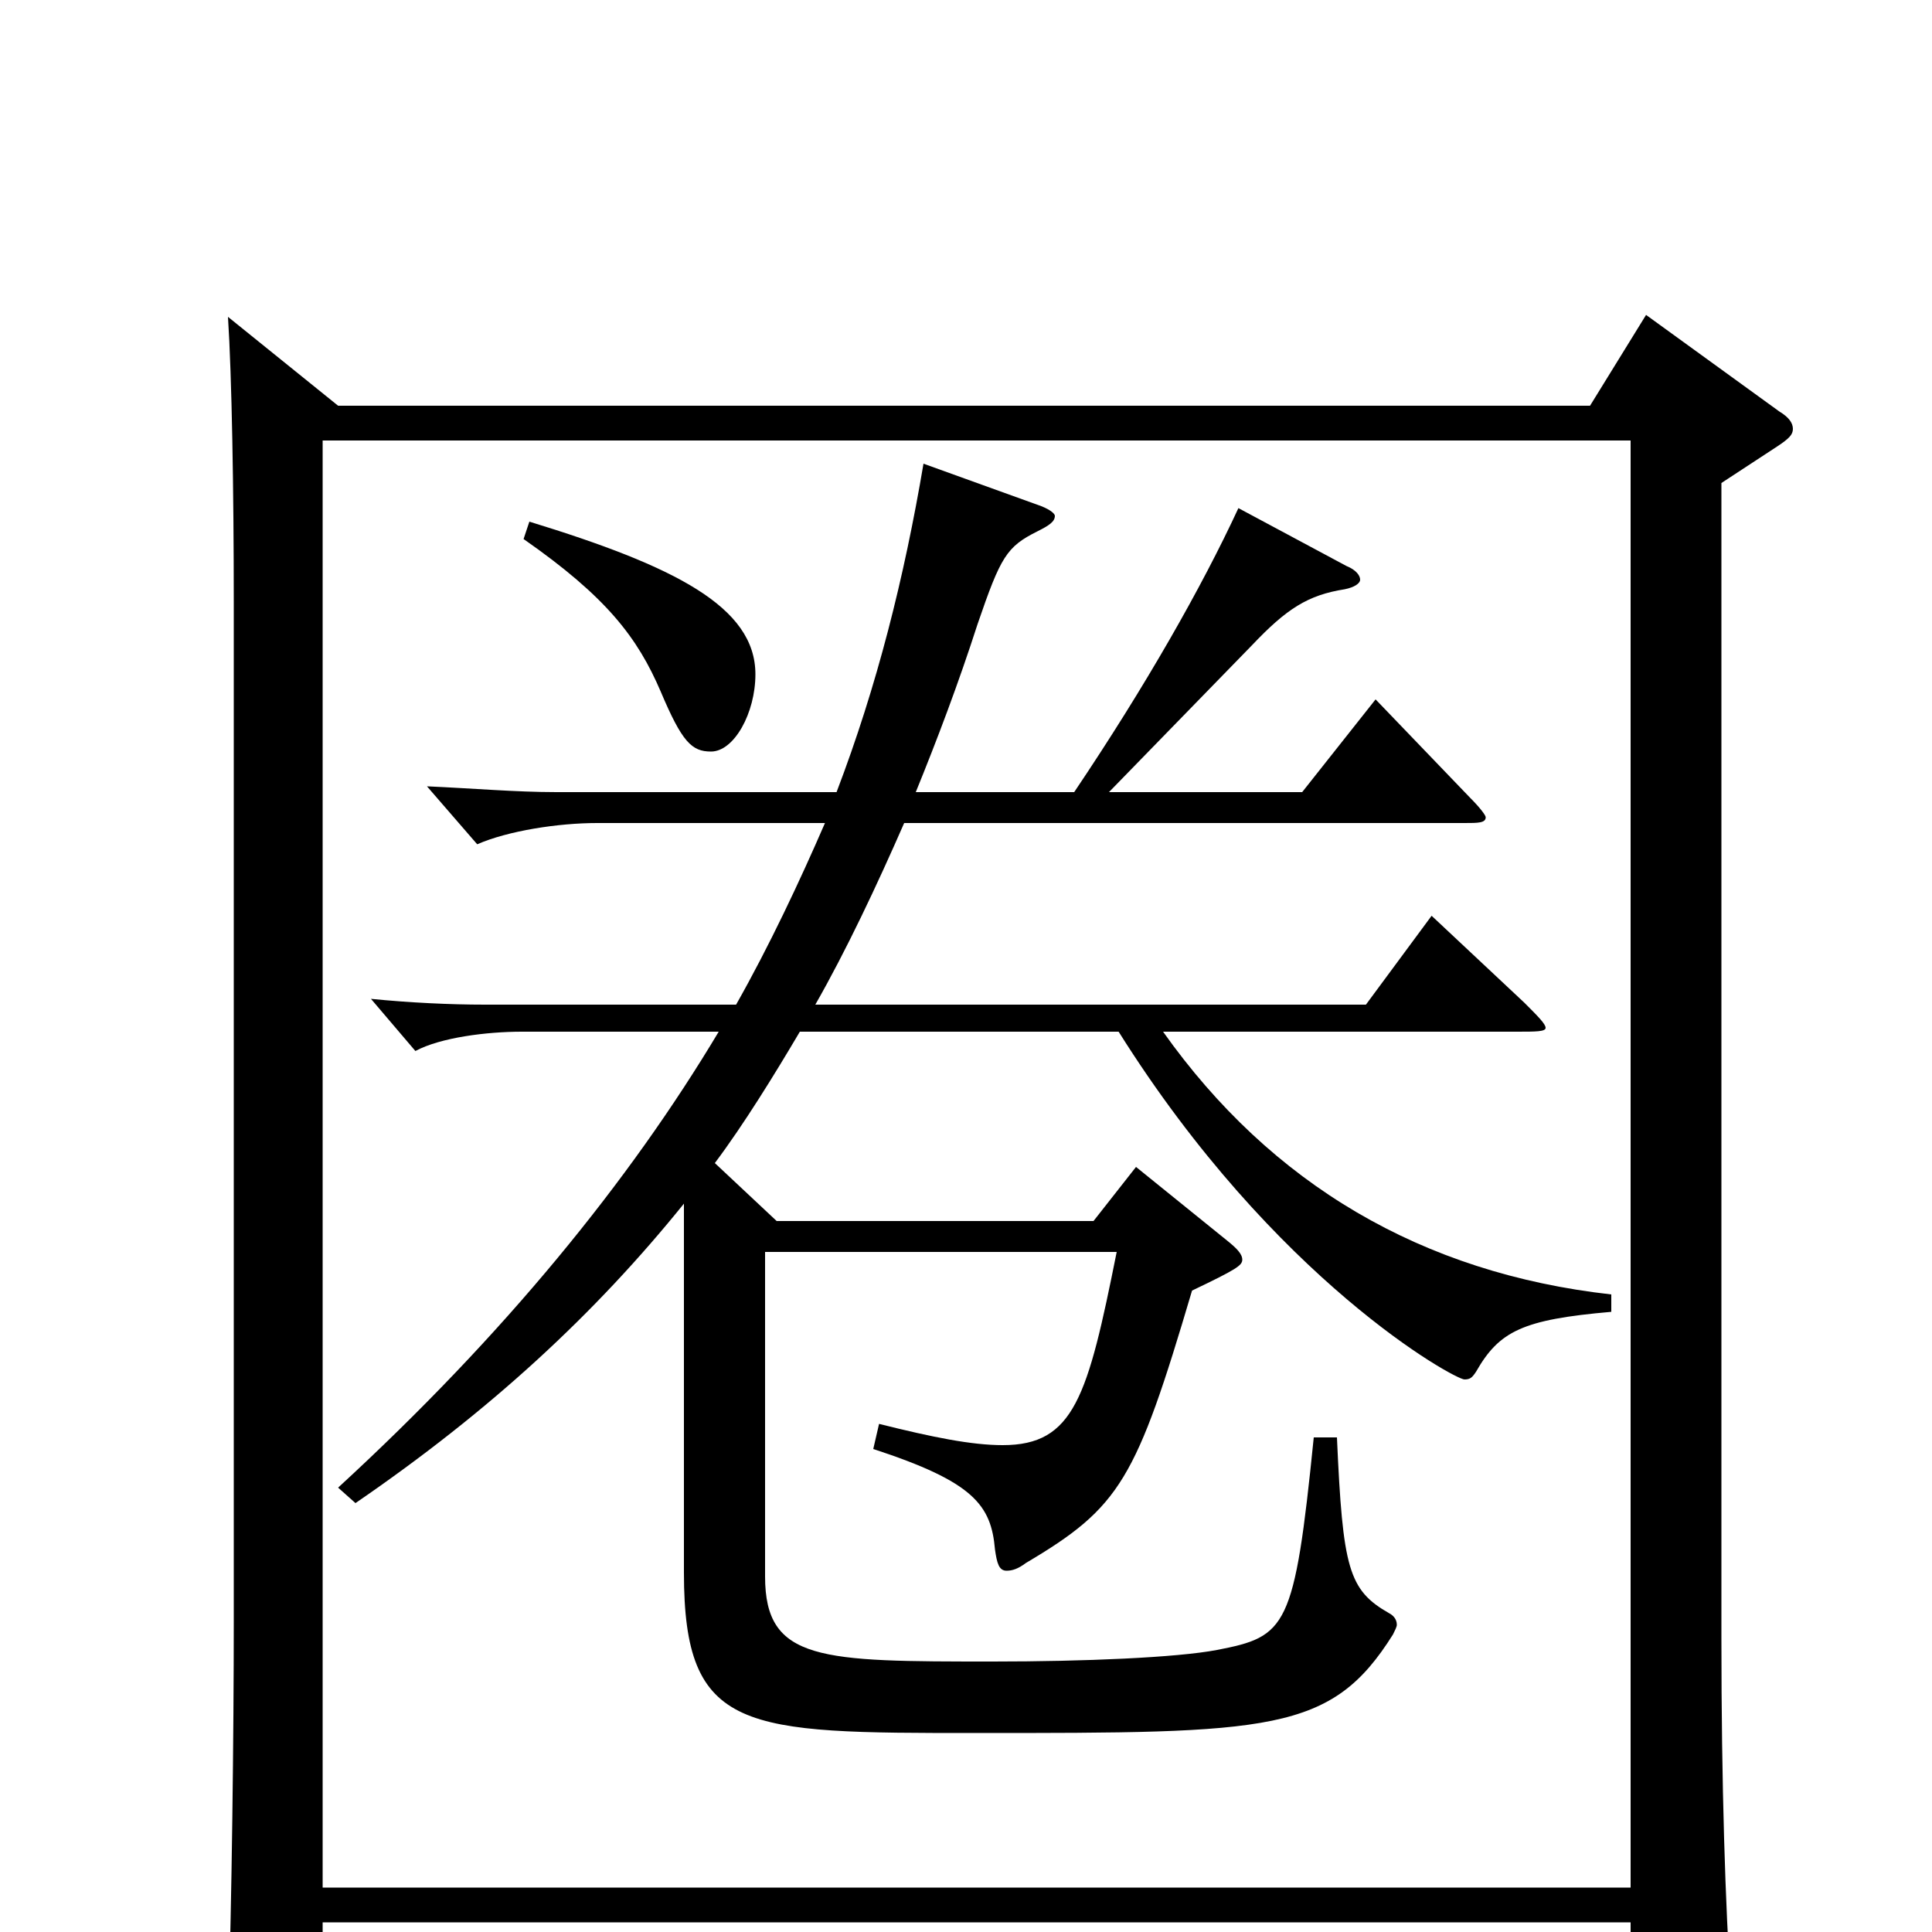 <svg xmlns="http://www.w3.org/2000/svg" viewBox="0 -1000 1000 1000">
	<path fill="#000000" d="M852 -837L823 -790H175L118 -836C120 -805 121 -746 121 -688V-161C121 -104 120 -14 118 45V56C118 71 119 77 126 77C131 77 137 75 146 71C165 63 167 60 167 46V-5H844V58C844 67 845 72 850 72C854 72 861 70 871 65C892 56 896 54 896 38V31C893 -14 891 -76 891 -152V-750L920 -769C926 -773 928 -775 928 -778C928 -781 926 -784 921 -787ZM167 -23V-772H844V-23ZM271 -721C314 -691 330 -670 342 -642C353 -616 358 -611 368 -611C380 -611 391 -631 391 -651C391 -686 349 -707 274 -730ZM834 -330C736 -341 658 -387 602 -466H785C795 -466 800 -466 800 -468C800 -470 796 -474 789 -481L741 -526L707 -480H422C438 -508 454 -542 468 -574H758C765 -574 769 -574 769 -577C769 -578 766 -582 761 -587L712 -638L674 -590H574L648 -666C666 -685 677 -692 696 -695C701 -696 704 -698 704 -700C704 -702 702 -705 697 -707L641 -737C622 -696 593 -645 556 -590H474C485 -617 496 -646 506 -677C518 -712 521 -717 537 -725C543 -728 546 -730 546 -733C546 -734 544 -736 539 -738L478 -760C468 -701 454 -645 433 -590H288C267 -590 244 -592 221 -593L247 -563C263 -570 289 -574 309 -574H427C414 -544 398 -510 381 -480H251C233 -480 212 -481 192 -483L215 -456C228 -463 252 -466 270 -466H372C326 -389 261 -309 175 -230L184 -222C254 -270 308 -320 354 -377V-186C354 -103 385 -103 505 -103C658 -103 689 -103 721 -154C722 -156 723 -158 723 -159C723 -162 721 -164 719 -165C698 -177 695 -188 692 -256H680C670 -157 666 -153 630 -146C609 -142 561 -140 514 -140C425 -140 396 -140 396 -184V-352H578C563 -277 556 -252 519 -252C503 -252 483 -256 455 -263L452 -250C504 -233 513 -221 515 -198C516 -191 517 -187 521 -187C524 -187 527 -188 531 -191C580 -220 588 -234 617 -332C640 -343 643 -345 643 -348C643 -351 640 -354 635 -358L588 -396L566 -368H402L370 -398C385 -418 401 -444 414 -466H579C660 -337 753 -286 758 -286C761 -286 762 -287 764 -290C776 -311 788 -317 834 -321Z"/>
</svg>